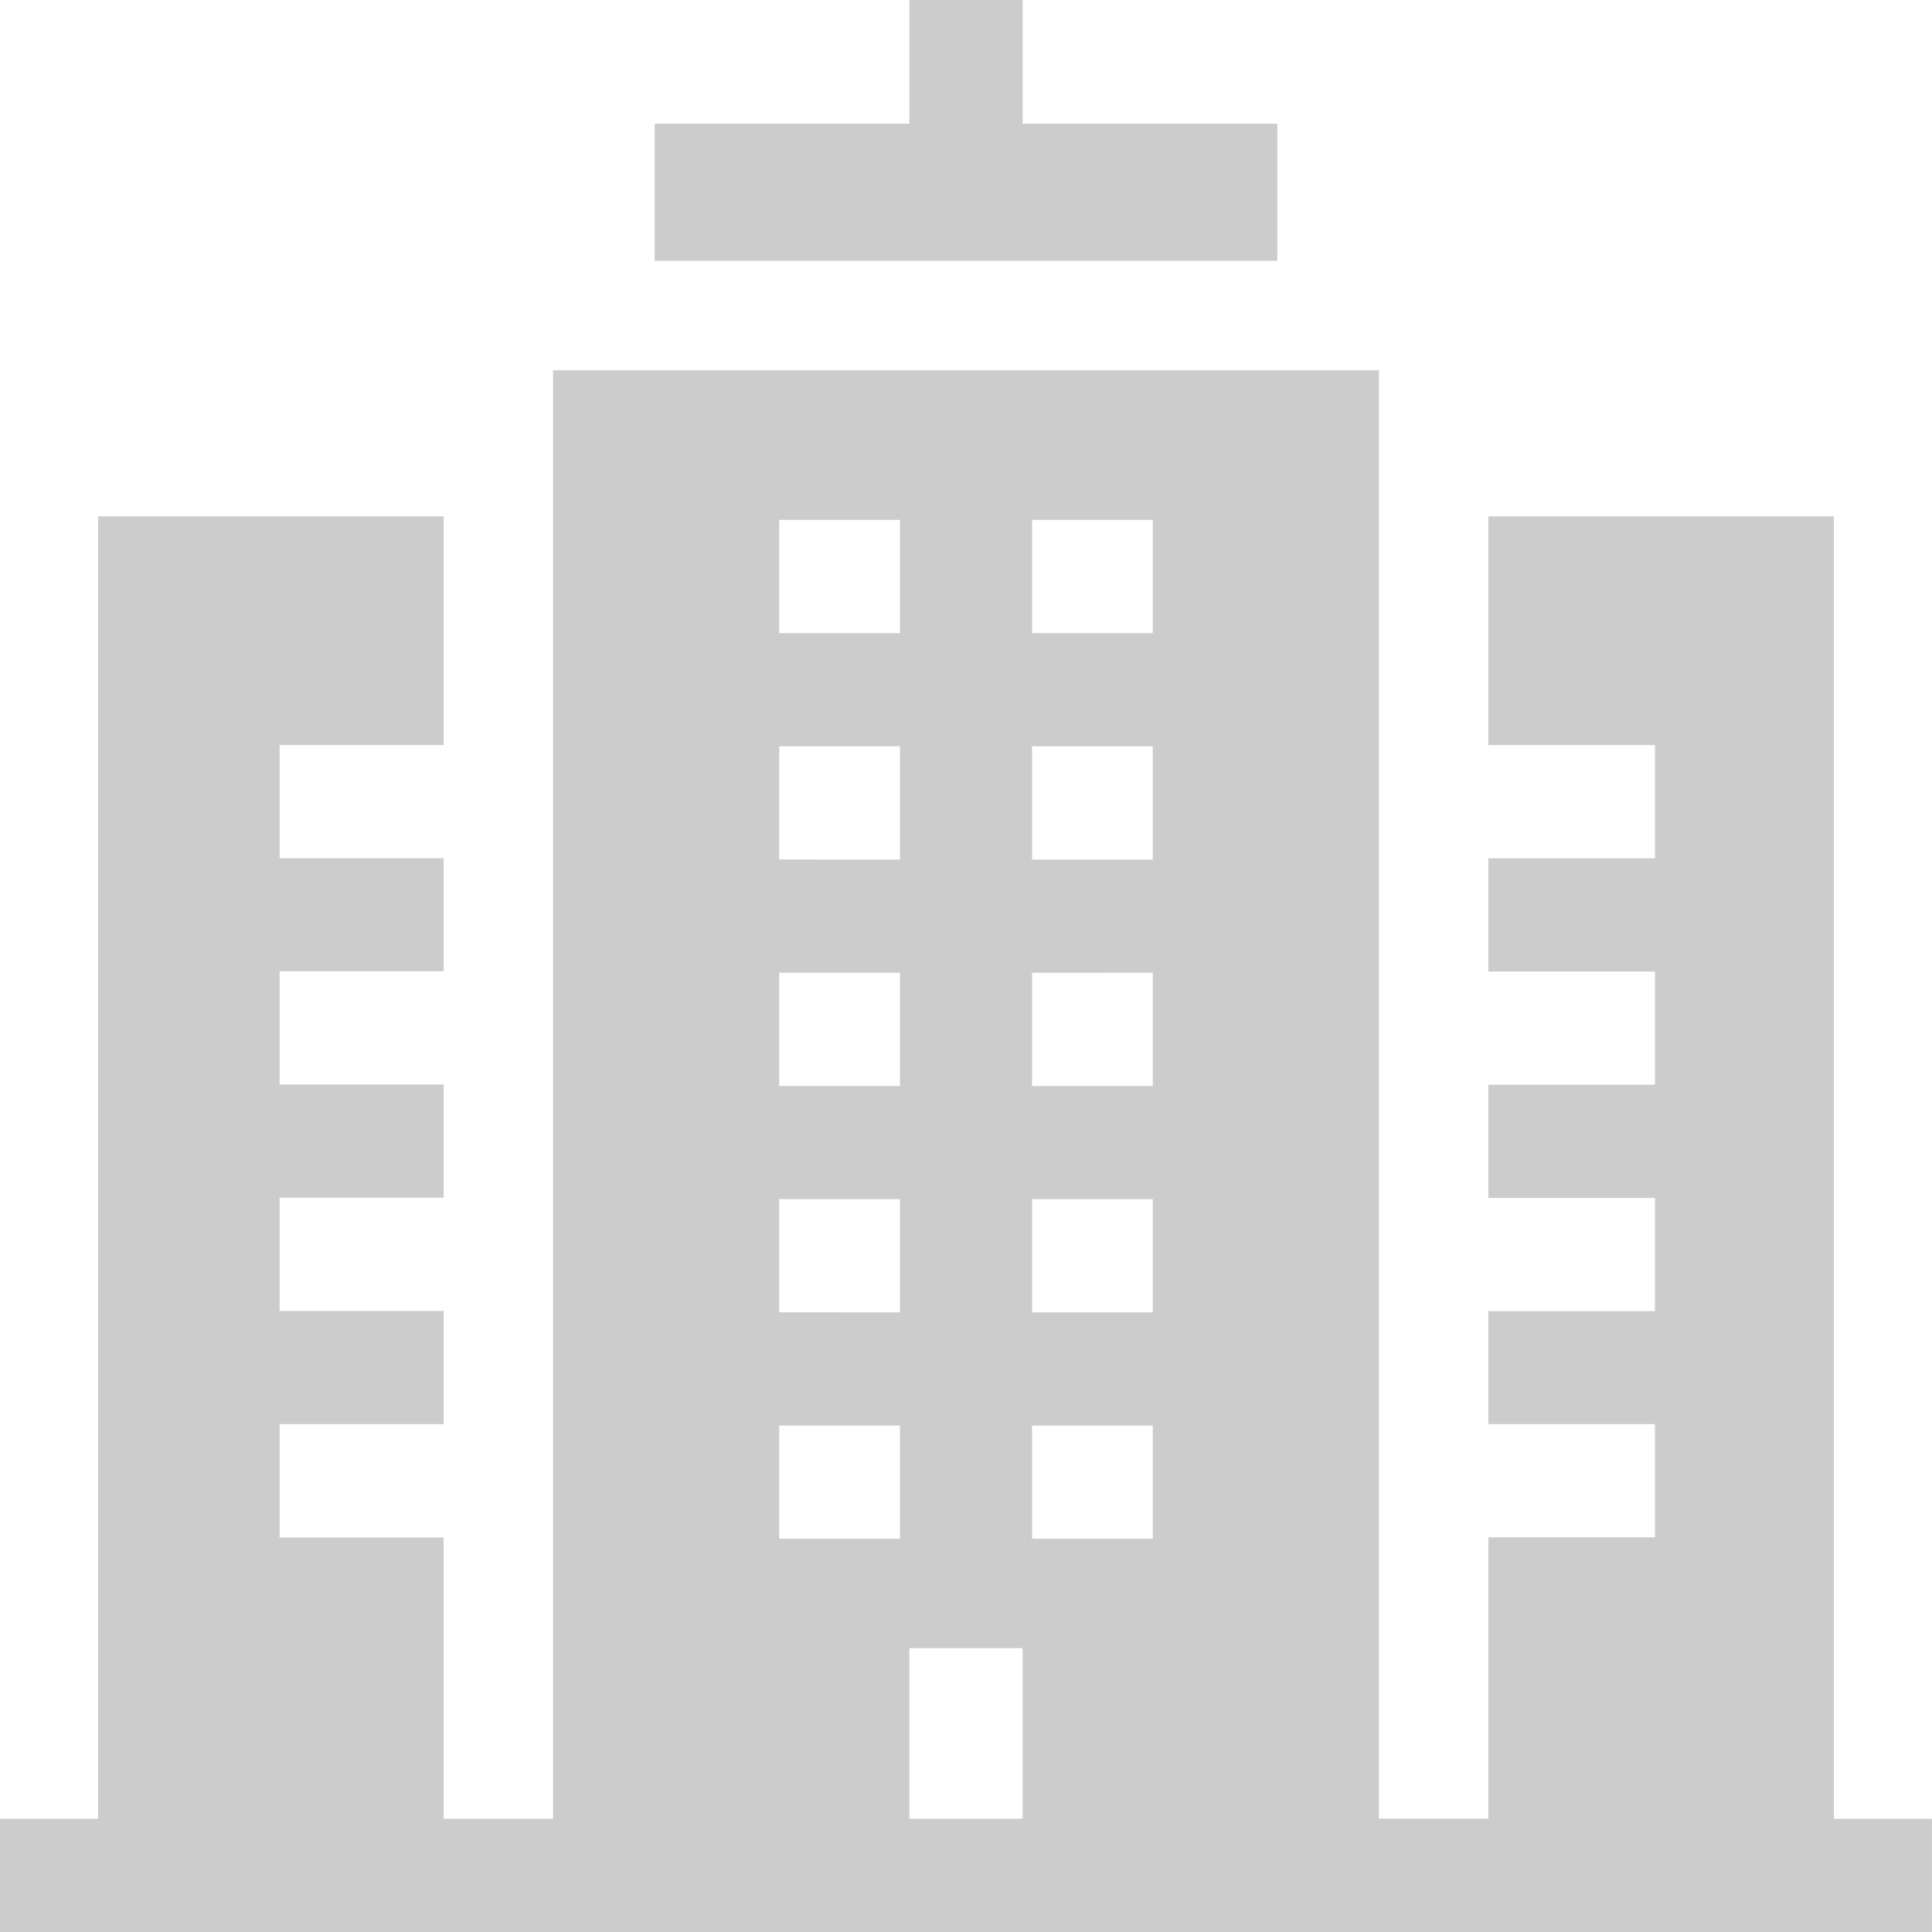 <svg xmlns="http://www.w3.org/2000/svg" width="48.001" height="48.001" viewBox="0 0 48.001 48.001">
  <g id="architecture" opacity="0.2">
    <path id="Path_4" data-name="Path 4" d="M188.969,3.073h-6.328V0h-2.813V3.073H173.5V6.48h15.469Z" transform="translate(-157.234)"/>
    <path id="Path_5" data-name="Path 5" d="M48,134.106H45.563v-32.36H36.979v5.682h4.139v2.813H36.979v2.813h4.139v2.813H36.979v2.813h4.139v2.813H36.979V124.3h4.139v2.813H36.979v6.989H34.261V98.116H13.74v35.99H11.022v-6.989H6.947V124.3h4.075v-2.813H6.947v-2.813h4.075v-2.813H6.947v-2.813h4.075V110.24H6.947v-2.813h4.075v-5.682H2.438v32.36H0v2.813H48ZM28.641,107.46v2.813h-3V107.46Zm-3-2.813v-2.813h3v2.813Zm3,8.438V115.9h-3v-2.813Zm0,5.625v2.813h-3V118.71Zm0,5.625v2.813h-3v-2.813Zm-9.281-2.813V118.71h3v2.813Zm3,2.813v2.813h-3v-2.813Zm-3-8.438v-2.813h3V115.9Zm0-5.625V107.46h3v2.813Zm0-5.625v-2.813h3v2.813Zm3.234,25.219h2.813v4.239H22.594Z" transform="translate(0 -88.917)"/>
  </g>
</svg>
